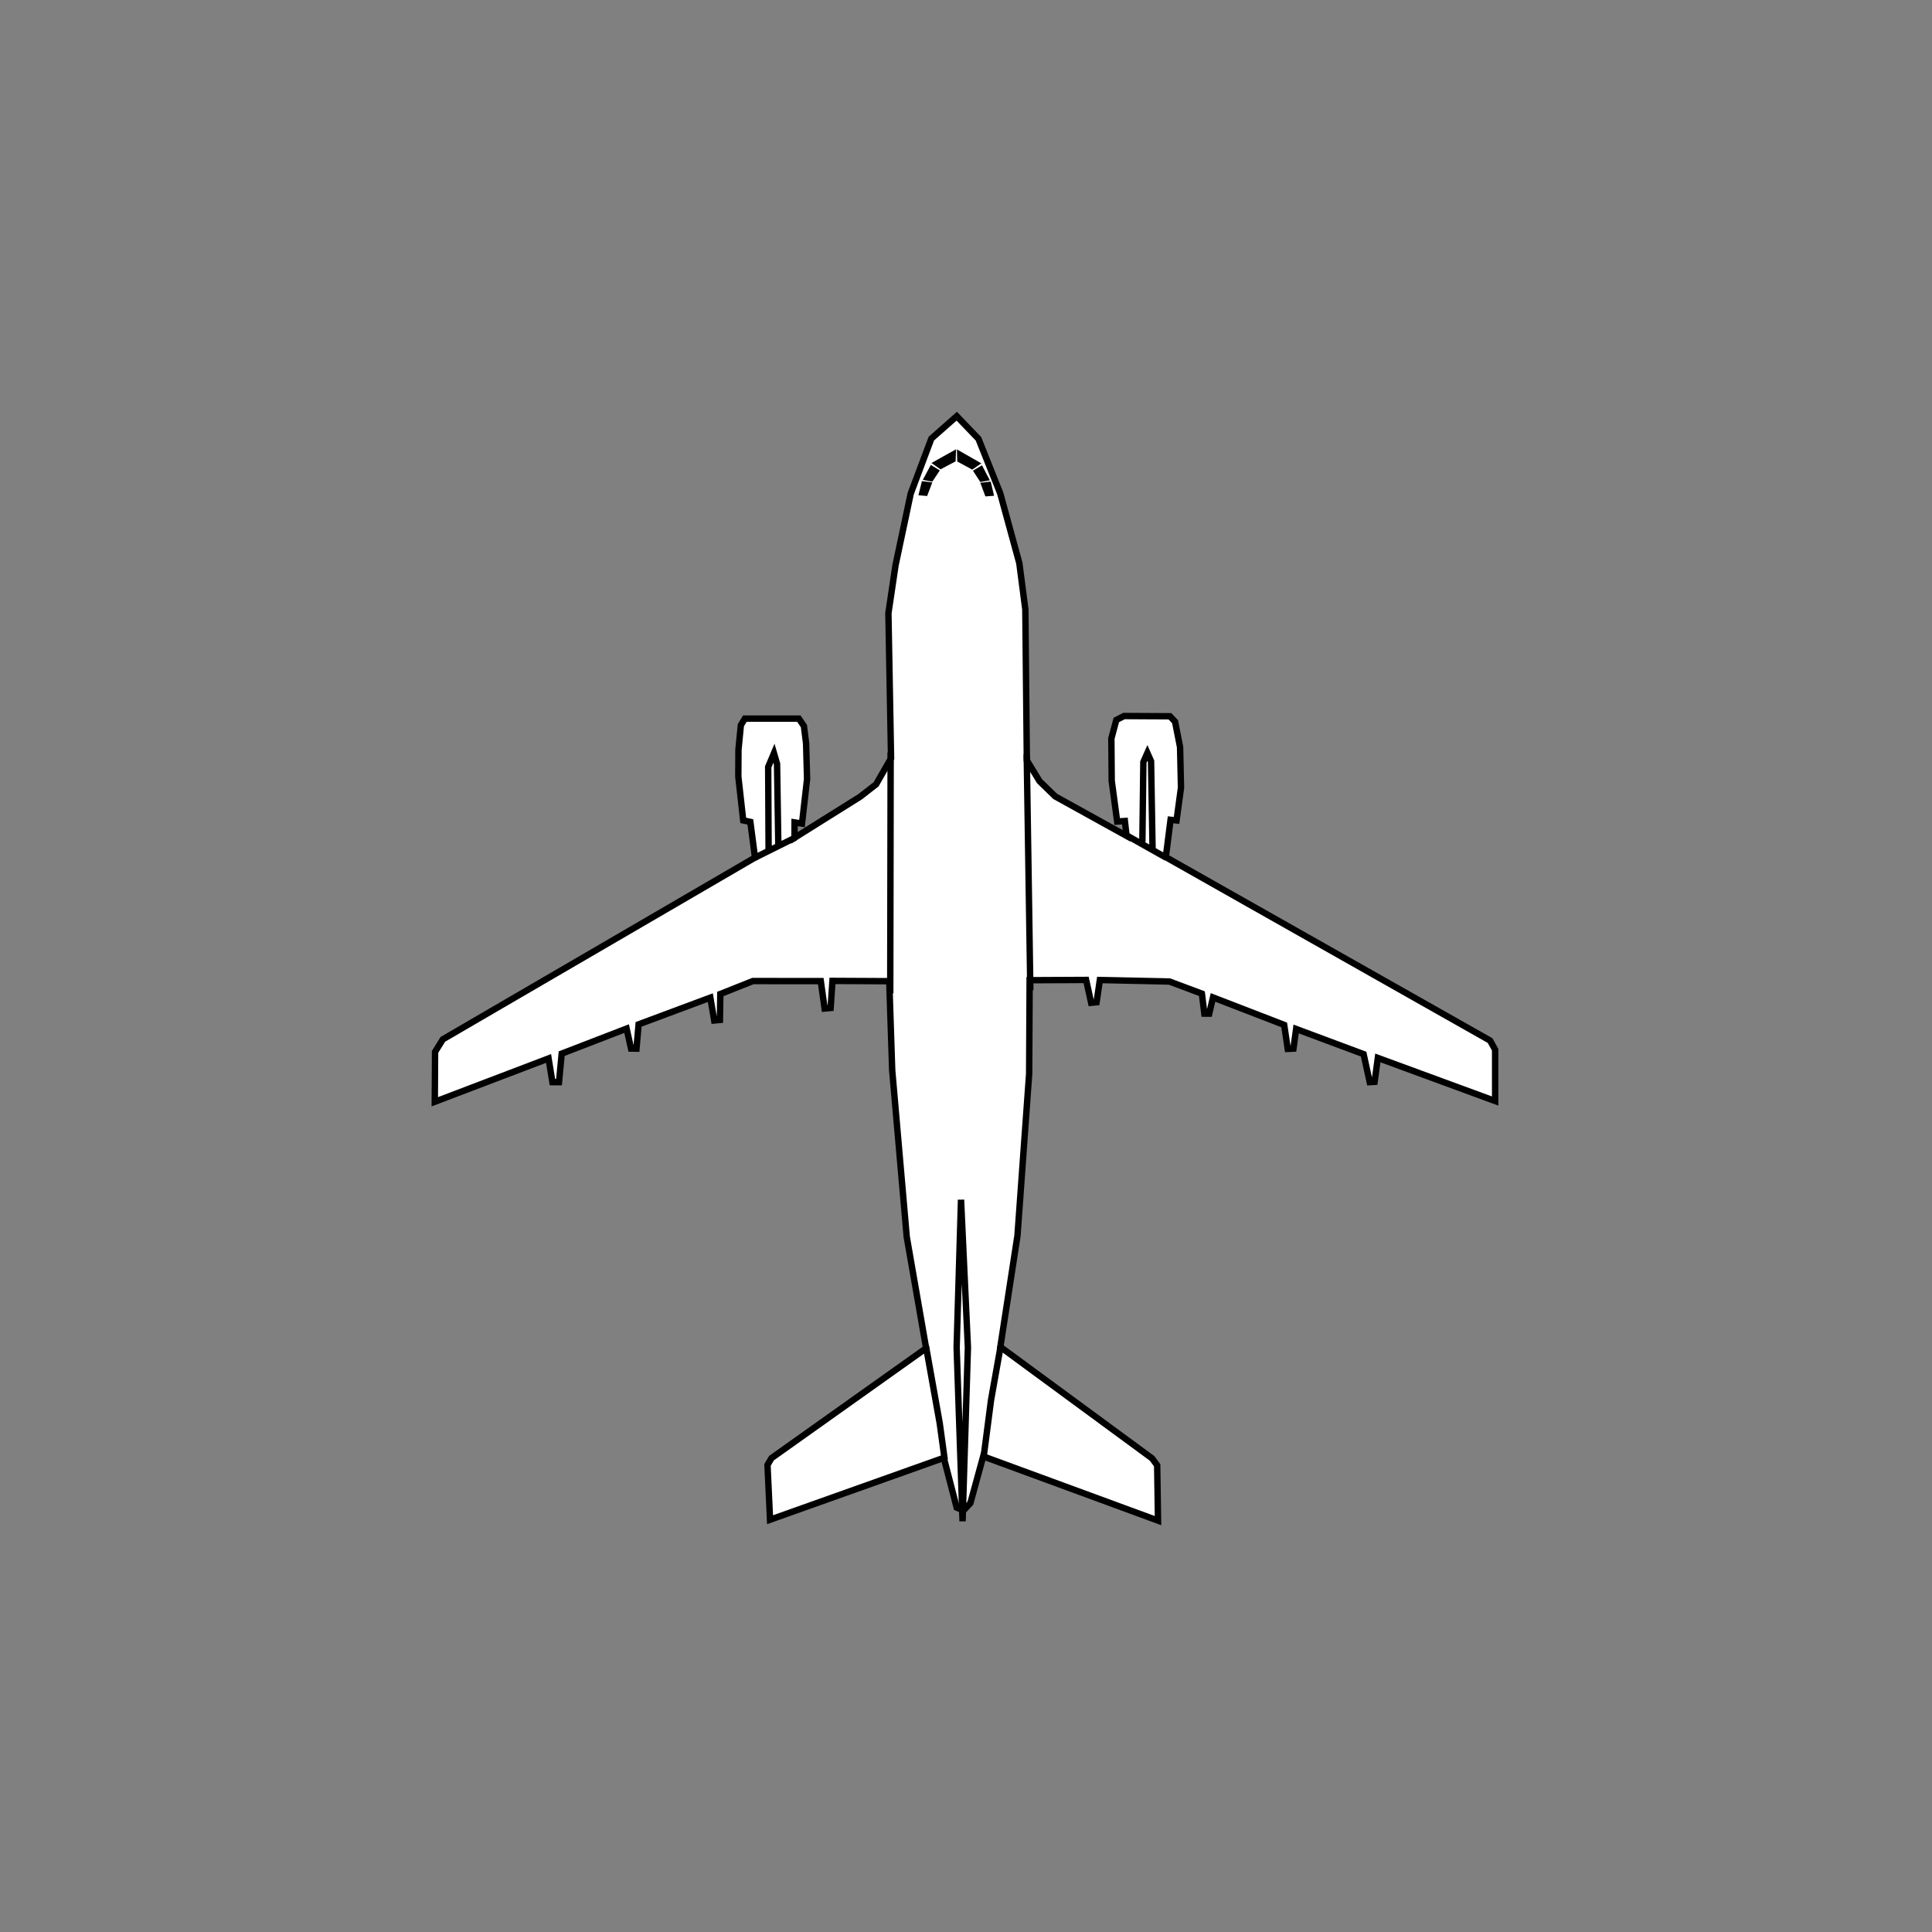 <?xml version="1.0" encoding="UTF-8" standalone="no"?>
<svg
   width="80mm"
   height="80mm"
   viewBox="-18 -17 80 80"
   version="1.1"
   id="svg1542"
   inkscape:version="1.2.1 (9c6d41e410, 2022-07-14)"
   sodipodi:docname="A310 mit Bitmap.svg"
   xmlns:inkscape="http://www.inkscape.org/namespaces/inkscape"
   xmlns:sodipodi="http://sodipodi.sourceforge.net/DTD/sodipodi-0.dtd"
   xmlns="http://www.w3.org/2000/svg"
   xmlns:svg="http://www.w3.org/2000/svg"
   xmlns:rdf="http://www.w3.org/1999/02/22-rdf-syntax-ns#"
   xmlns:cc="http://creativecommons.org/ns#"
   xmlns:dc="http://purl.org/dc/elements/1.1/">
  <rect x="-18" y="-17" width="80" height="80" fill="#808080" stroke="none"/>
  <title
     id="title2896">A310</title>
  <defs
     id="defs1536" />
  <sodipodi:namedview
     id="base"
     pagecolor="#ffffff"
     bordercolor="#666666"
     borderopacity="1.0"
     inkscape:pageopacity="0.0"
     inkscape:pageshadow="2"
     inkscape:zoom="2.8284271"
     inkscape:cx="146.19433"
     inkscape:cy="168.11464"
     inkscape:document-units="mm"
     inkscape:current-layer="layer8"
     inkscape:document-rotation="0"
     showgrid="true"
     inkscape:window-width="1920"
     inkscape:window-height="1121"
     inkscape:window-x="2391"
     inkscape:window-y="140"
     inkscape:window-maximized="1"
     inkscape:snap-global="false"
     inkscape:showpageshadow="2"
     inkscape:pagecheckerboard="0"
     inkscape:deskcolor="#d1d1d1">
    <inkscape:grid
       type="xygrid"
       id="grid2894" />
  </sodipodi:namedview>
  <g
     inkscape:groupmode="layer"
     id="layer8"
     inkscape:label="Pfade"
     style="display:inline">
    <path
       style="fill:white;stroke:#000000;stroke-width:0.265px;stroke-linecap:butt;stroke-linejoin:miter;stroke-opacity:1"
       d="m 21.617,0.234 -1.052,0.928 -0.854,2.275 -0.63,2.973 -0.294,1.983 0.11,6.001 -0.62,1.083 -0.664,0.516 -2.714,1.699 0.003,-0.638 0.307,0.049 0.21,-1.842 -0.04,-1.477 -0.091,-0.721 -0.211,-0.308 -2.232,1.21e-4 -0.167,0.271 -0.1,1.015 -0.006,1.11 0.203,1.82 0.295,0.061 0.193,1.478 -12.926,7.527 -0.322,0.518 -0.011,2.067 4.711,-1.794 0.16,0.981 0.272,0.001 0.112,-1.181 2.687,-1.037 0.185,0.828 0.224,0.001 0.088,-1.004 2.971,-1.107 0.16,0.946 0.236,-0.022 0.017,-1.075 1.349,-0.536 2.811,0.003 0.159,1.135 0.248,-0.022 0.077,-1.122 2.351,0.012 0.122,3.686 0.602,6.901 0.803,4.611 -6.402,4.55 -0.167,0.283 0.106,2.268 7.195,-2.561 0.533,2.058 0.283,0.12 0.285,-0.306 0.53,-1.934 7.239,2.66 -0.035,-2.292 -0.211,-0.285 -6.283,-4.616 0.709,-4.603 0.484,-6.707 0.02,-3.874 2.339,-0.011 0.208,0.946 0.225,-0.022 0.135,-0.921 2.882,0.062 1.344,0.503 0.102,0.827 0.201,0.001 0.157,-0.672 2.947,1.138 0.148,0.993 0.236,-0.011 0.111,-0.814 2.794,1.042 0.254,1.159 0.201,-0.011 0.135,-0.991 4.857,1.785 -6.67e-4,-2.126 -0.211,-0.379 -13.426,-7.594 0.197,-1.546 0.248,0.025 0.184,-1.357 -0.038,-1.677 -0.207,-1.052 -0.211,-0.226 -1.902,-0.01 -0.32,0.164 -0.205,0.767 0.014,1.748 0.227,1.69 0.319,-0.022 0.068,0.615 L 25.693,15.977 25.046,15.348 24.519,14.483 24.457,8.234 24.208,6.319 23.419,3.433 22.516,1.17 Z"
       id="path3380"
       sodipodi:nodetypes="ccccccccccccccccccccccccccccccccccccccccccccccccccccccccccccccccccccccccccccccccccccccccccccccccccccccc" />
  </g>
  <g
     inkscape:groupmode="layer"
     id="layer3"
     inkscape:label="Accent">
    <path
       id="path2129"
       style="fill:white;stroke:#000000;stroke-width:0.265px;stroke-linecap:butt;stroke-linejoin:miter;stroke-opacity:1"
       d="m 21.794,32.679 -0.182,6.113 0.246,7.201 0.221,-7.199 z m 1.639,6.072 -0.396,2.22 -0.313,2.404 m -2.381,-4.623 0.568,3.177 0.209,1.521 m 8.183,-25.589 0.041,-3.307 0.167,-0.377 0.152,0.343 0.063,3.674 m -1.107,-0.62 1.672,0.942 m -5.777,-4.283 0.15,9.769 m -5.784,-9.846 -0.017,9.981 m -5.037,-5.885 -0.017,-3.496 0.239,-0.566 0.128,0.438 0.053,3.39 m -0.983,0.503 1.694,-0.842 m 7.447,-15.482 -0.136,0.094 -0.483,-0.262 -0.005,-0.189 z m 0.399,0.593 -0.13,0.023 -0.182,-0.279 0.136,-0.082 z m 0.212,0.618 -0.106,0.008 -0.116,-0.313 0.146,-0.017 z m -2.179,-1.223 0.135,0.095 0.486,-0.257 0.007,-0.189 z m -0.405,0.588 0.13,0.024 0.185,-0.277 -0.135,-0.083 z m -0.218,0.616 0.106,0.009 0.119,-0.312 -0.146,-0.018 z" />
  </g>
</svg>

